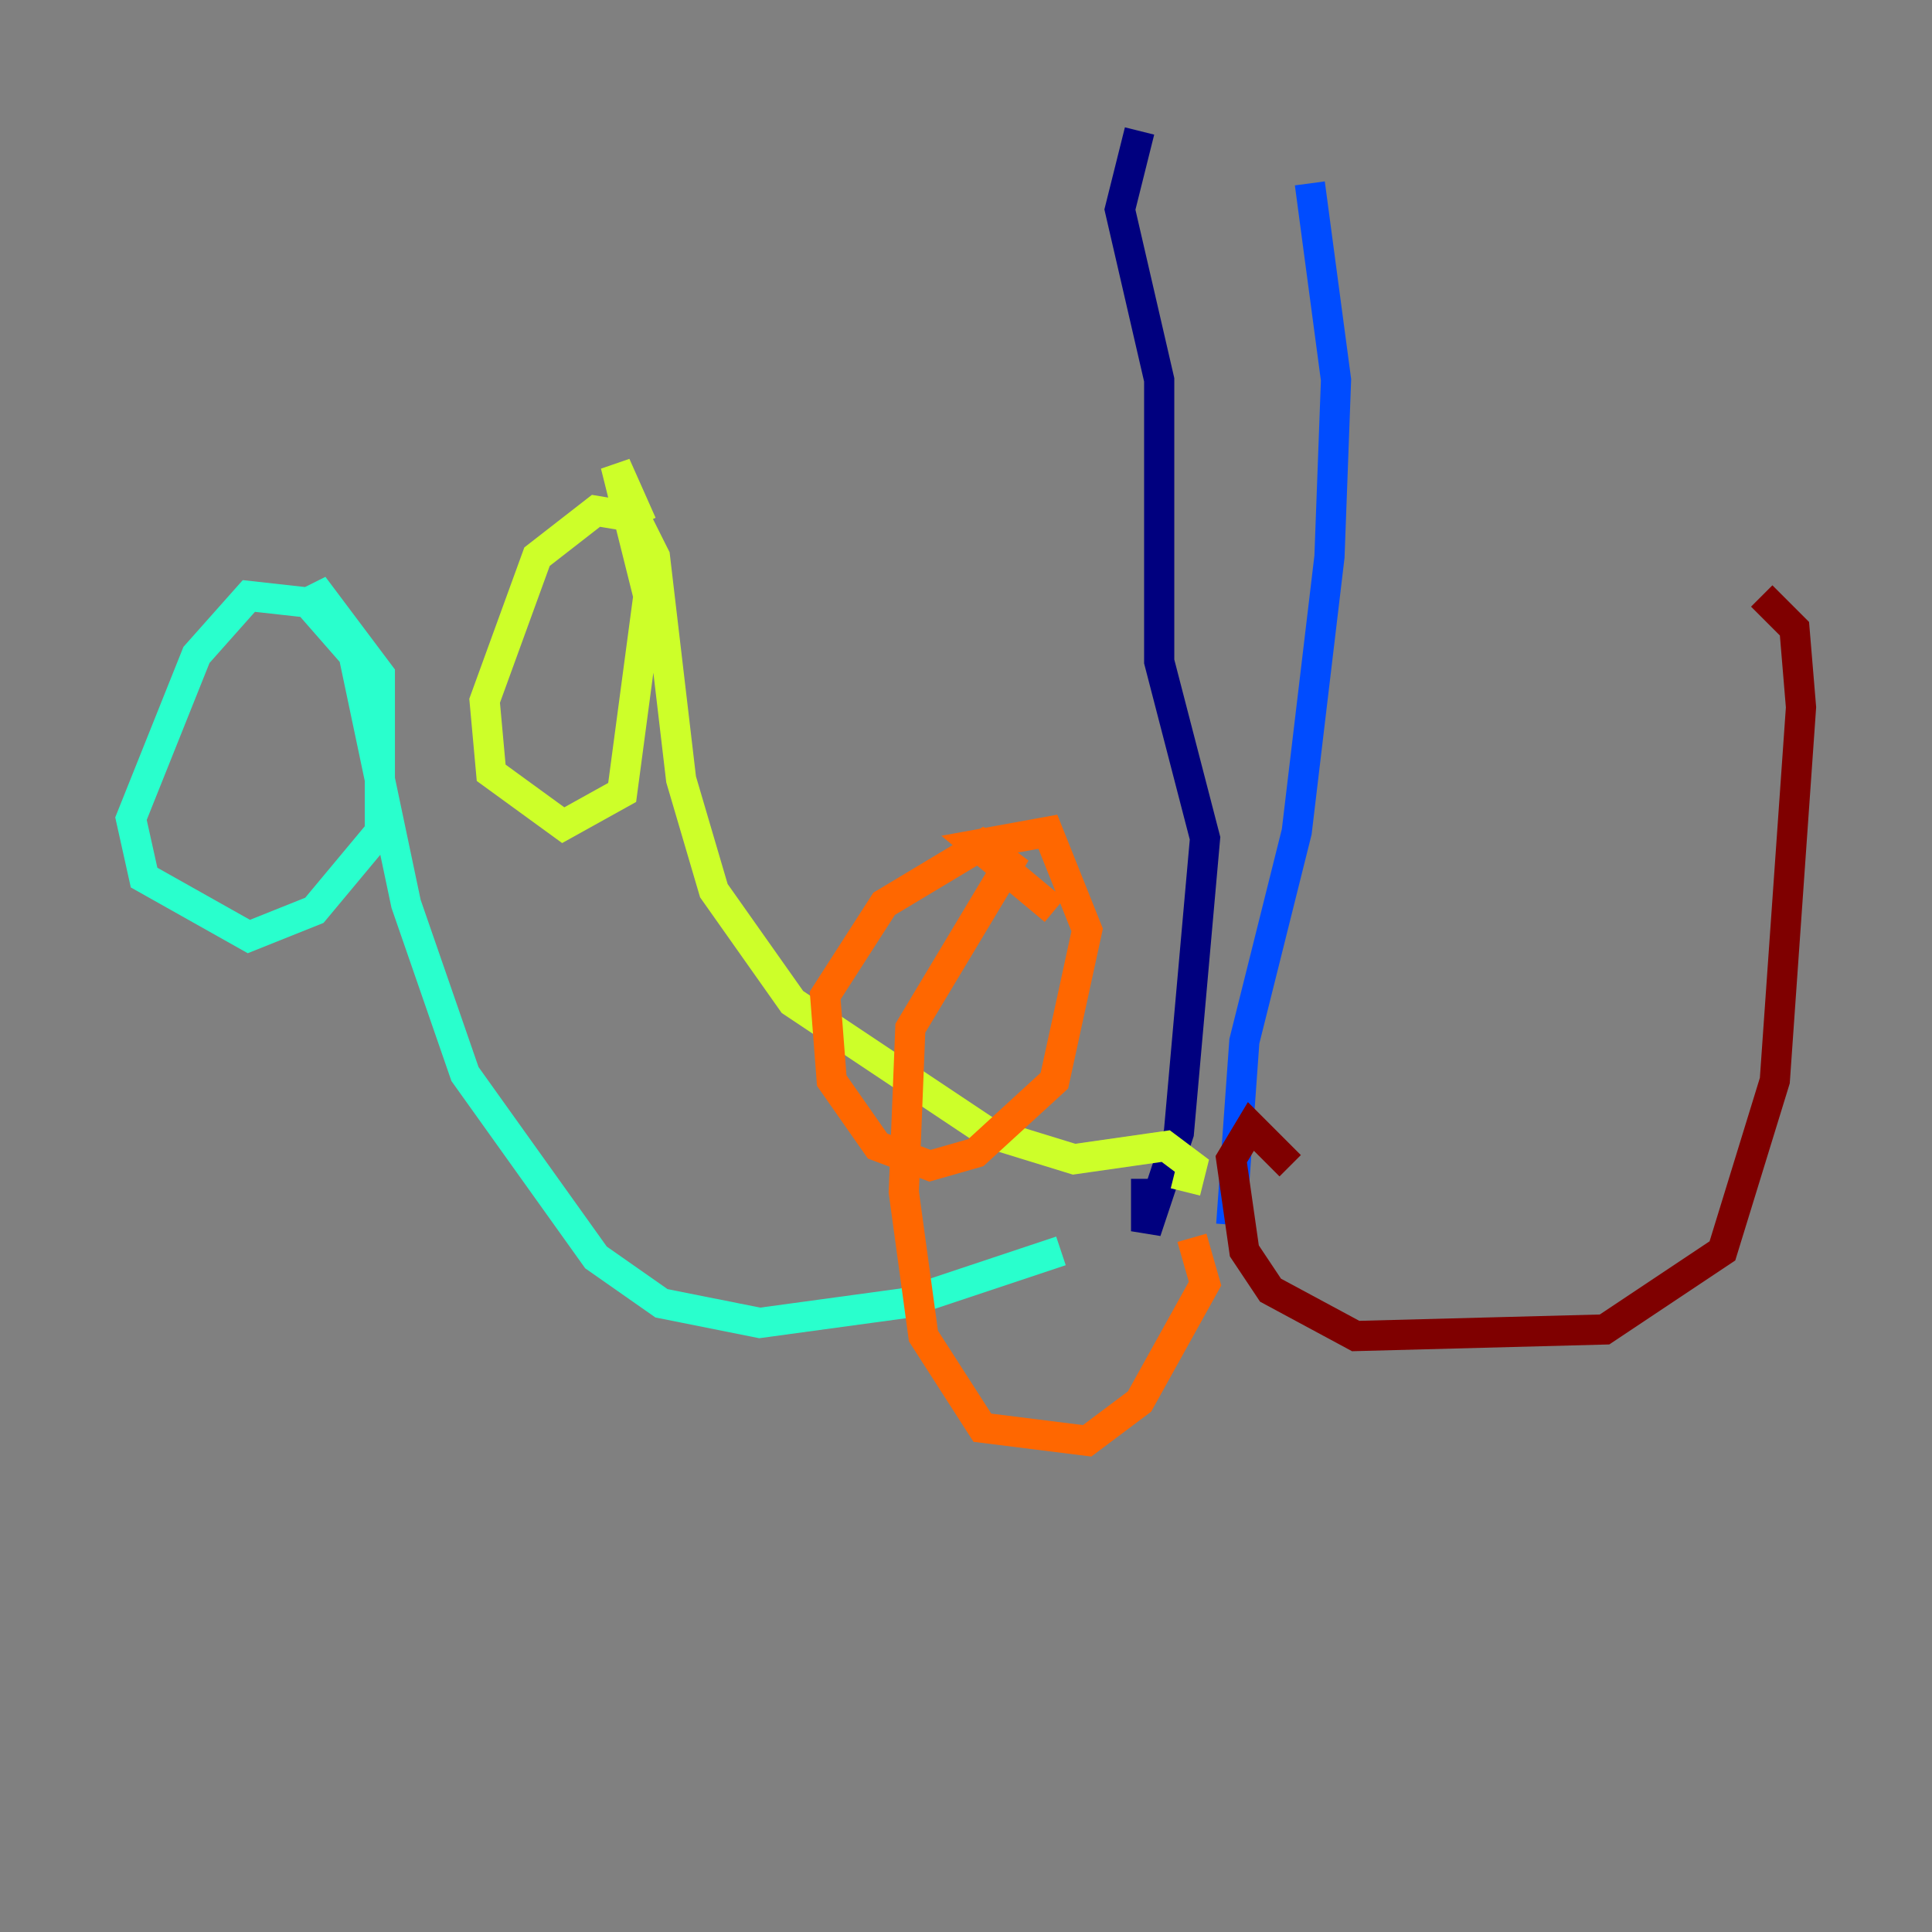 <?xml version="1.0" encoding="utf-8" ?>
<svg baseProfile="tiny" height="128" version="1.2" viewBox="0,0,128,128" width="128" xmlns="http://www.w3.org/2000/svg" xmlns:ev="http://www.w3.org/2001/xml-events" xmlns:xlink="http://www.w3.org/1999/xlink"><rect x="0" y="0" width="128" height="128" fill="#808080" stroke="none"/><defs /><polyline fill="none" points="75.498,8.678 74.197,13.885 76.8,25.166 76.8,43.824 79.837,55.539 78.102,75.064 75.932,81.573 75.932,78.102" stroke="#00007f" stroke-width="2" /><polyline fill="none" points="86.78,12.149 88.515,25.166 88.081,36.881 85.912,55.105 82.441,68.99 81.573,81.139" stroke="#004cff" stroke-width="2" /><polyline fill="none" points="70.291,82.875 59.878,86.346 50.332,87.647 43.824,86.346 39.485,83.308 30.807,71.159 26.902,59.878 23.43,43.39 20.393,39.919 16.488,39.485 13.017,43.39 8.678,54.237 9.546,58.142 16.488,62.047 20.827,60.312 25.166,55.105 25.166,44.691 21.261,39.485 20.393,39.919" stroke="#29ffcd" stroke-width="2" /><polyline fill="none" points="78.536,78.969 78.969,77.234 77.234,75.932 71.159,76.8 65.519,75.064 52.502,66.386 47.295,59.01 45.125,51.634 43.39,36.881 42.088,34.278 39.485,33.844 35.58,36.881 32.108,46.427 32.542,51.2 37.315,54.671 41.22,52.502 42.956,39.485 40.786,30.807 42.522,34.712" stroke="#cdff29" stroke-width="2" /><polyline fill="none" points="78.969,82.007 79.837,85.044 75.498,92.854 72.027,95.458 65.085,94.59 61.18,88.515 59.878,78.969 60.312,68.122 66.82,57.275 65.085,55.973 58.576,59.878 54.671,65.953 55.105,71.593 58.142,75.932 61.614,77.234 64.651,76.366 69.858,71.593 72.027,61.614 69.424,55.105 64.651,55.973 69.858,60.312" stroke="#ff6700" stroke-width="2" /><polyline fill="none" points="85.478,77.234 82.875,74.63 81.573,76.8 82.441,82.875 84.176,85.478 89.817,88.515 106.305,88.081 114.115,82.875 117.586,71.593 119.322,46.861 118.888,41.654 116.719,39.485" stroke="#7f0000" stroke-width="2" /></svg>